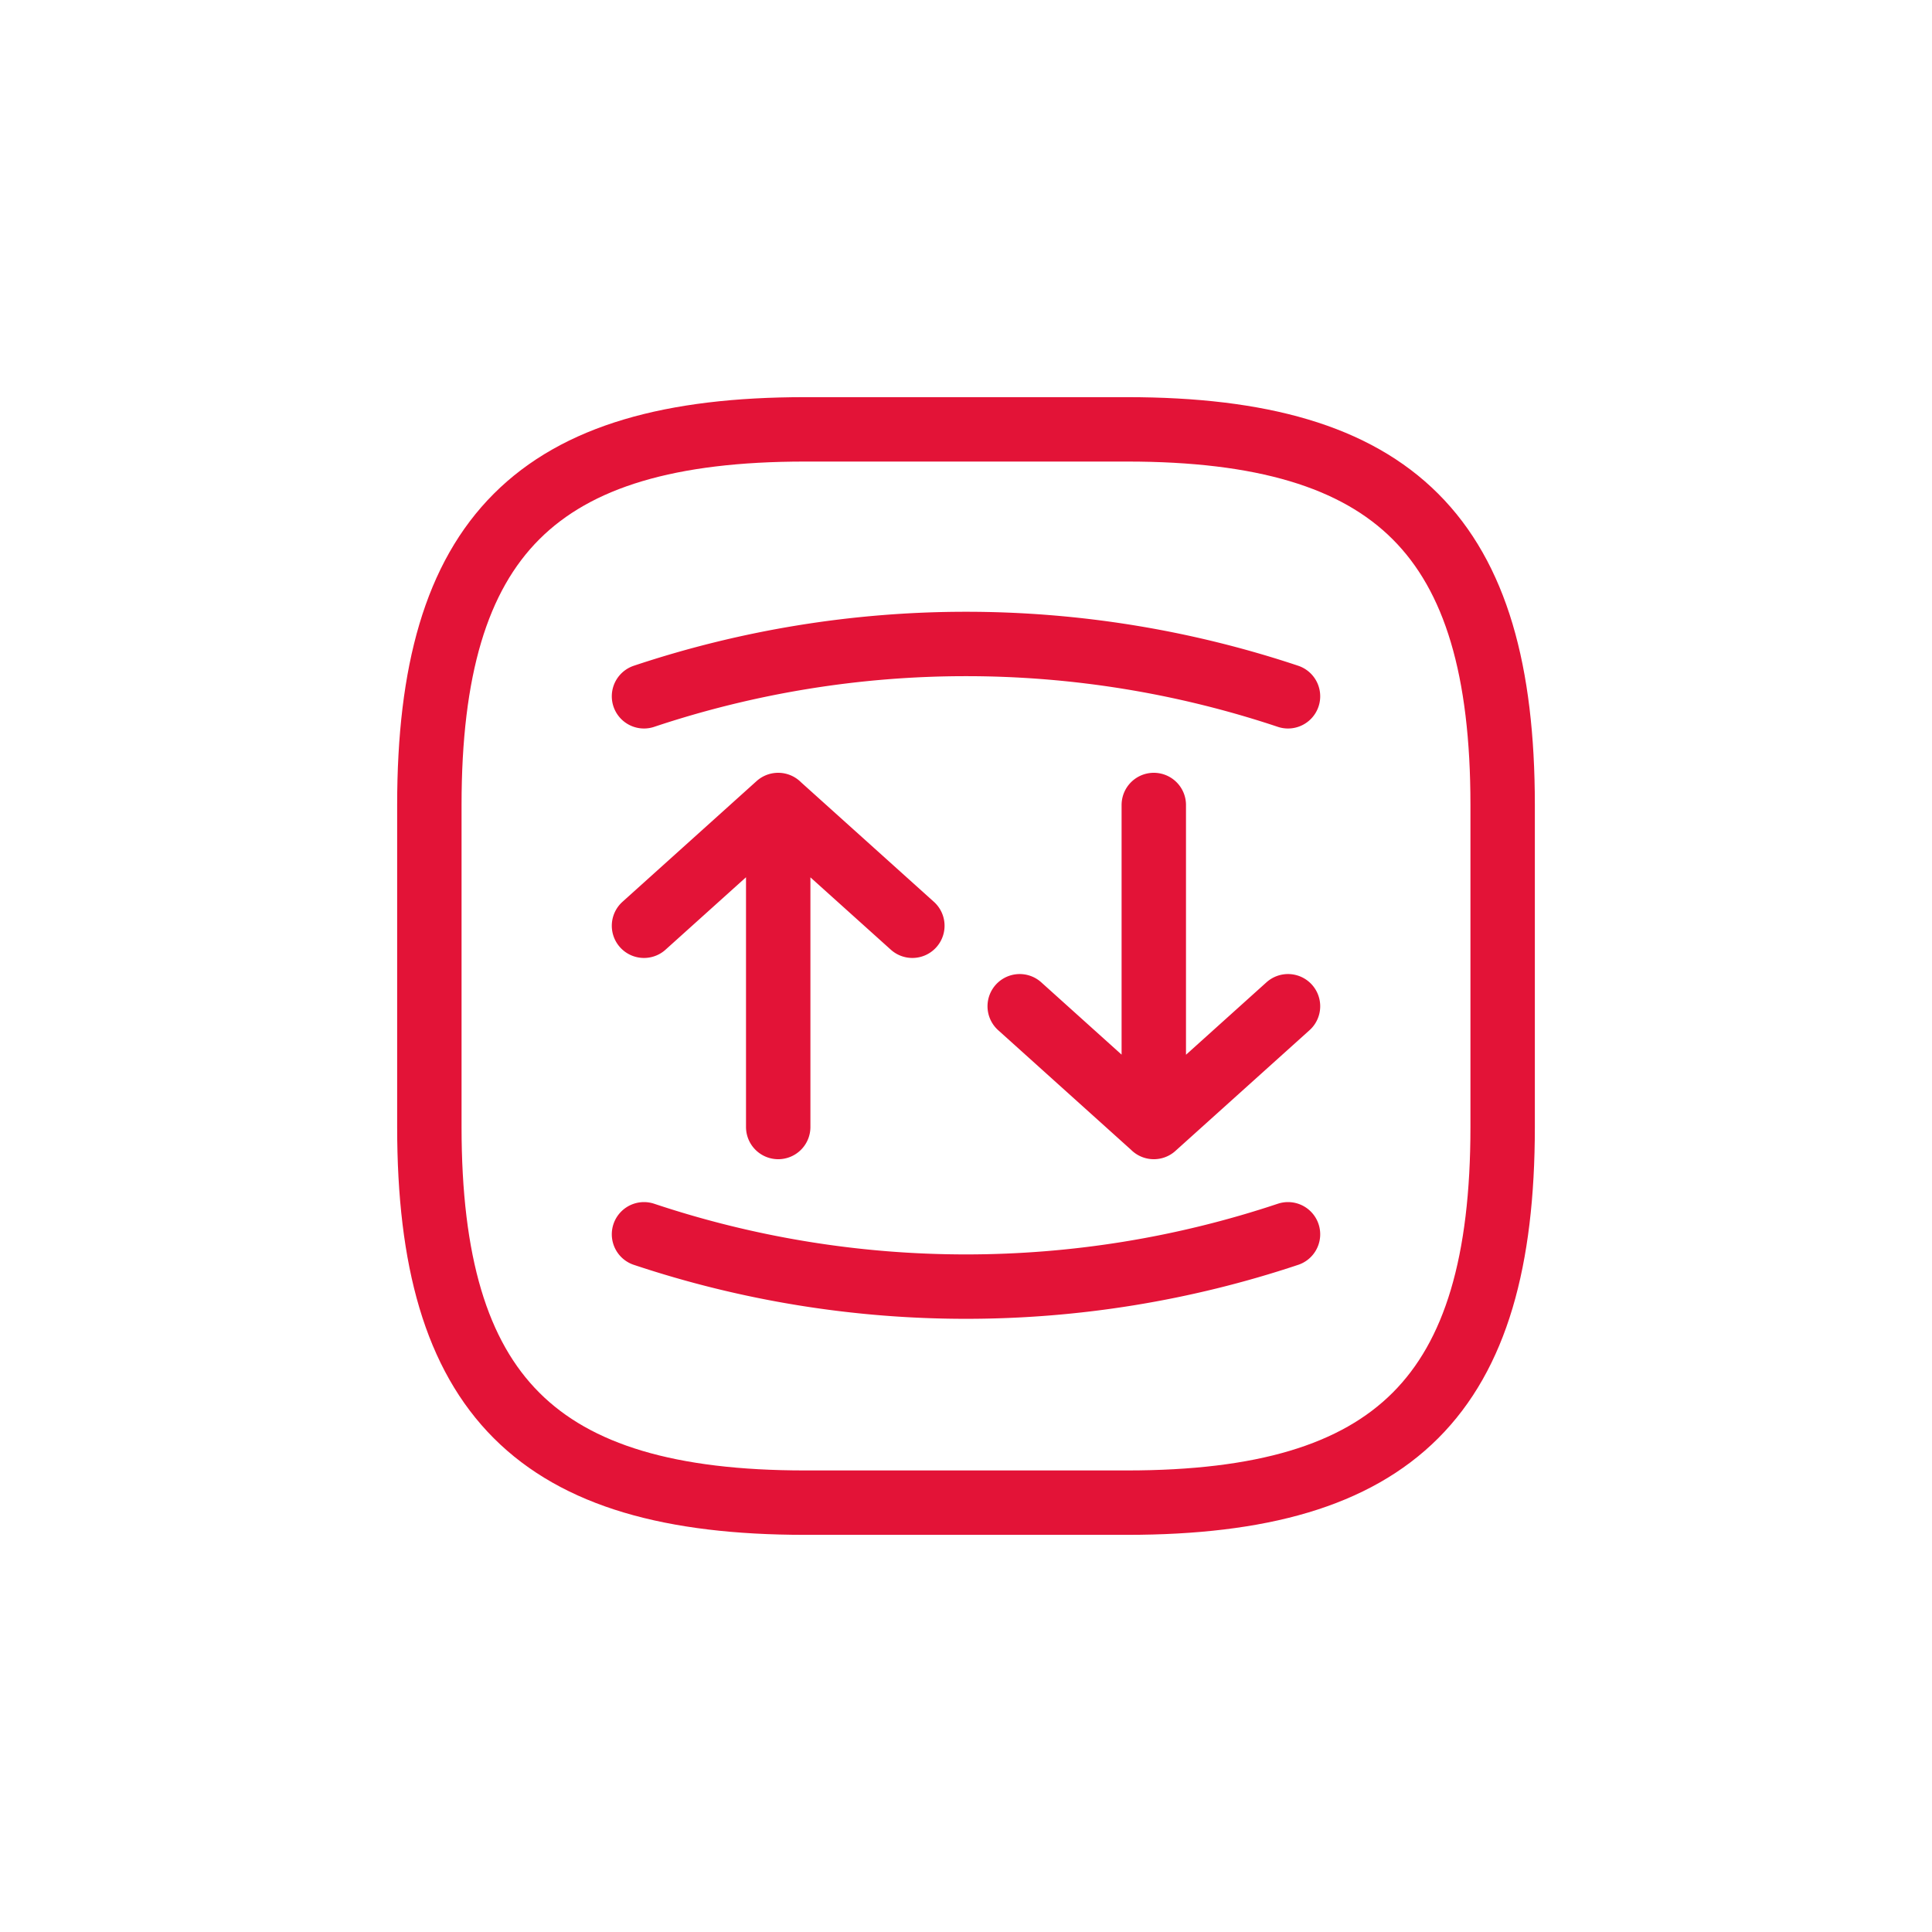 <svg xmlns="http://www.w3.org/2000/svg" width="30" height="30" fill="none" viewBox="0 0 30 30">
  <path stroke="#E31337" stroke-linecap="round" stroke-linejoin="round"  d="M12.5 23.333h5c4.166 0 5.833-1.666 5.833-5.833v-5c0-4.167-1.666-5.833-5.833-5.833h-5c-4.167 0-5.833 1.666-5.833 5.833v5c0 4.166 1.666 5.833 5.833 5.833Z"/>
  <path stroke="#E31337" stroke-linecap="round" stroke-linejoin="round"  d="m10 14.375 2.083-1.875 2.084 1.875M12.084 12.5v5M10 19.166a15.791 15.791 0 0 0 10 0m-4.166-3.541 2.083 1.875L20 15.625M17.916 17.5v-5M20 10.812a15.791 15.791 0 0 0-10 0"/>
</svg>
